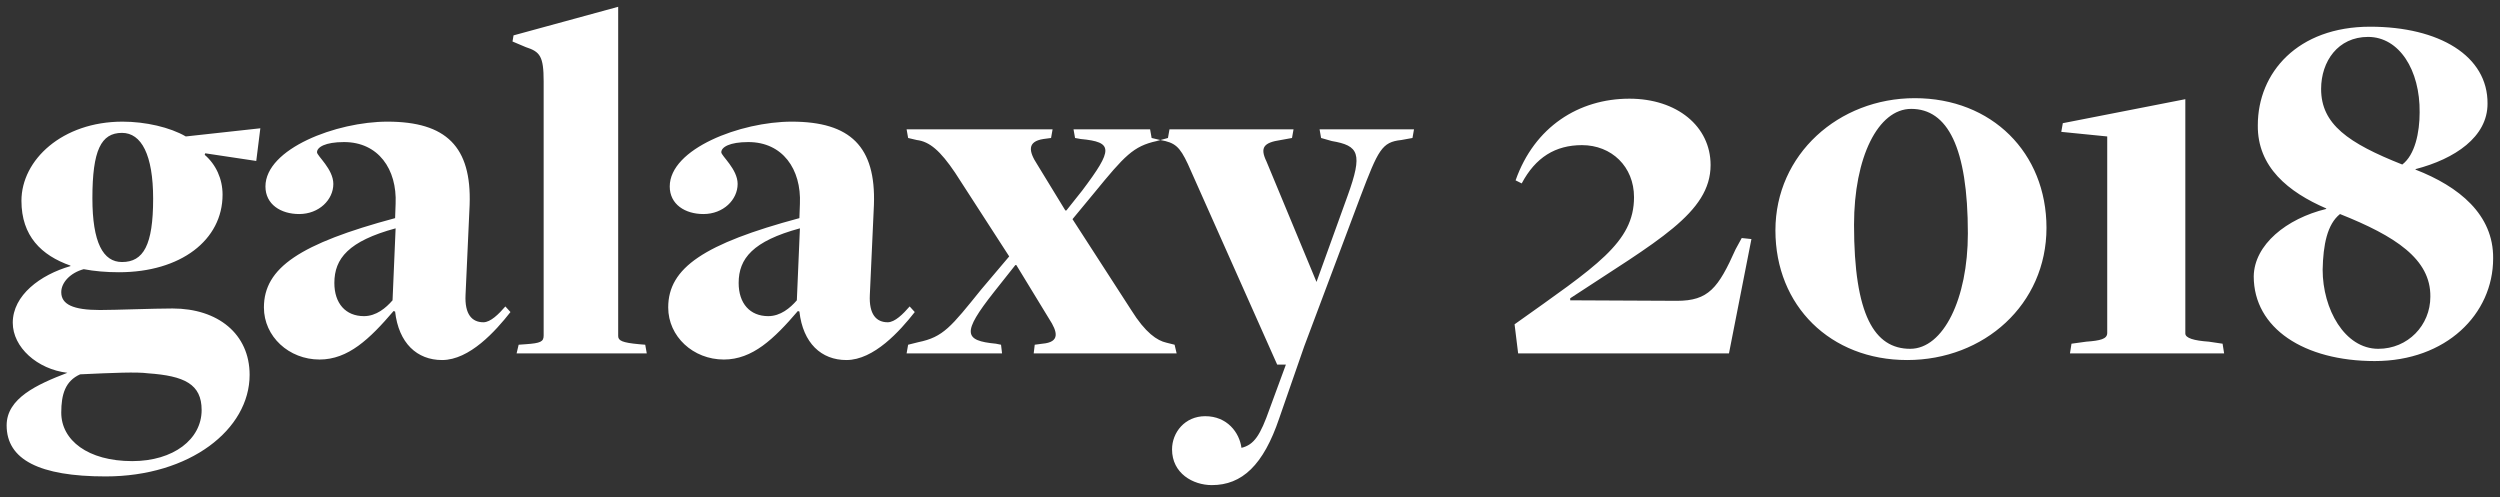 <svg xmlns="http://www.w3.org/2000/svg" width="191" height="38" viewBox="0 0 191 38">
  <rect x="0" y="0" width="191" height="38" fill="#333333" stroke="none"/>
  <path fill="#FFF" fill-rule="evenodd" d="M5.148,28.482 C2.847,28.209 0.975,26.532 0.975,24.66 C0.975,22.554 3.081,20.994 5.382,20.331 L5.382,20.292 C3.159,19.512 1.638,18.03 1.638,15.339 C1.638,12.219 4.758,9.294 9.36,9.294 C11.115,9.294 12.987,9.723 14.196,10.425 L19.89,9.801 L19.578,12.297 L15.678,11.712 L15.639,11.829 C16.497,12.57 17.004,13.662 17.004,14.871 C17.004,18.342 13.806,20.799 9.087,20.799 C8.112,20.799 7.215,20.721 6.396,20.565 C5.382,20.838 4.68,21.579 4.68,22.32 C4.68,23.256 5.577,23.685 7.644,23.685 C8.853,23.685 11.7,23.568 13.182,23.568 C16.653,23.568 19.071,25.518 19.071,28.638 C19.071,32.811 14.508,36.399 8.073,36.399 C3.003,36.399 0.507,35.112 0.507,32.499 C0.507,30.432 2.808,29.379 5.148,28.482 Z M10.101,35.229 C13.26,35.229 15.405,33.552 15.405,31.329 C15.405,29.34 14.079,28.716 11.31,28.521 C10.452,28.404 8.658,28.482 6.123,28.599 C4.992,29.106 4.68,30.12 4.68,31.524 C4.68,33.63 6.708,35.229 10.101,35.229 Z M9.321,20.019 C10.959,20.019 11.7,18.732 11.7,15.183 C11.7,11.829 10.803,10.152 9.321,10.152 C7.722,10.152 7.059,11.478 7.059,15.144 C7.059,18.537 7.878,20.019 9.321,20.019 Z M33.774,27.507 C31.863,27.507 30.459,26.22 30.186,23.802 L30.069,23.763 C28.236,25.908 26.598,27.468 24.414,27.468 C22.074,27.468 20.163,25.713 20.163,23.49 C20.163,20.448 22.932,18.615 30.186,16.665 L30.225,15.573 C30.342,12.921 28.899,10.854 26.286,10.854 C24.843,10.854 24.219,11.244 24.219,11.634 C24.219,11.907 25.467,12.921 25.467,14.052 C25.467,15.261 24.375,16.353 22.854,16.353 C21.45,16.353 20.28,15.612 20.28,14.247 C20.28,11.361 25.701,9.294 29.601,9.294 C34.086,9.294 36.036,11.205 35.88,15.651 L35.568,22.515 C35.49,24.036 36.075,24.621 36.933,24.621 C37.479,24.621 38.103,23.997 38.61,23.412 L39,23.841 C37.869,25.284 35.88,27.507 33.774,27.507 Z M27.807,24.153 C28.743,24.153 29.484,23.529 29.991,22.944 L30.225,17.445 C26.637,18.42 25.545,19.746 25.545,21.618 C25.545,23.178 26.403,24.153 27.807,24.153 Z M39.468,27 L39.624,26.337 L40.17,26.298 C41.301,26.22 41.535,26.103 41.535,25.635 L41.535,6.213 C41.535,4.302 41.262,3.951 40.17,3.6 L39.156,3.171 L39.234,2.703 L47.229,0.519 L47.229,25.674 C47.229,26.025 47.541,26.181 48.828,26.298 L49.296,26.337 L49.413,27 L39.468,27 Z M64.662,27.507 C62.751,27.507 61.347,26.22 61.074,23.802 L60.957,23.763 C59.124,25.908 57.486,27.468 55.302,27.468 C52.962,27.468 51.051,25.713 51.051,23.49 C51.051,20.448 53.82,18.615 61.074,16.665 L61.113,15.573 C61.23,12.921 59.787,10.854 57.174,10.854 C55.731,10.854 55.107,11.244 55.107,11.634 C55.107,11.907 56.355,12.921 56.355,14.052 C56.355,15.261 55.263,16.353 53.742,16.353 C52.338,16.353 51.168,15.612 51.168,14.247 C51.168,11.361 56.589,9.294 60.489,9.294 C64.974,9.294 66.924,11.205 66.768,15.651 L66.456,22.515 C66.378,24.036 66.963,24.621 67.821,24.621 C68.367,24.621 68.991,23.997 69.498,23.412 L69.888,23.841 C68.757,25.284 66.768,27.507 64.662,27.507 Z M58.695,24.153 C59.631,24.153 60.372,23.529 60.879,22.944 L61.113,17.445 C57.525,18.42 56.433,19.746 56.433,21.618 C56.433,23.178 57.291,24.153 58.695,24.153 Z M69.264,27 L69.381,26.337 L70.161,26.142 C72.072,25.752 72.657,24.972 74.958,22.125 L77.103,19.59 L72.969,13.194 C71.838,11.517 71.019,10.815 70.044,10.698 L69.381,10.542 L69.264,9.879 L80.418,9.879 L80.301,10.542 L79.716,10.62 C78.468,10.815 78.585,11.556 79.248,12.57 L81.393,16.08 L81.471,16.08 L82.68,14.559 C85.059,11.4 85.059,10.854 82.563,10.62 L82.134,10.542 L82.017,9.879 L89.349,9.879 L89.232,10.542 L88.374,10.776 C86.58,11.166 85.917,11.907 83.616,14.715 L81.939,16.743 L86.424,23.685 C87.516,25.44 88.413,26.025 89.115,26.181 L89.739,26.337 L89.895,27 L78.975,27 L79.053,26.337 L79.638,26.259 C81.003,26.142 80.808,25.362 80.145,24.348 L77.649,20.253 L77.571,20.253 L75.933,22.32 C73.476,25.44 73.632,26.025 76.089,26.259 L76.479,26.337 L76.557,27 L69.264,27 Z M92.586,37.062 C91.143,37.062 89.544,36.165 89.544,34.332 C89.544,33.045 90.519,31.797 92.079,31.797 C93.756,31.797 94.692,33.045 94.848,34.215 C95.823,33.981 96.291,33.24 96.993,31.251 L98.241,27.858 L97.578,27.858 L90.753,12.531 C90.129,11.205 89.778,10.893 88.647,10.698 L87.984,10.542 L87.867,9.879 L98.826,9.879 L98.709,10.542 L97.851,10.698 C96.525,10.893 96.252,11.283 96.759,12.336 L100.581,21.54 L102.96,14.949 C104.13,11.712 103.818,11.127 101.751,10.776 L100.932,10.542 L100.815,9.879 L108.03,9.879 L107.913,10.542 L107.055,10.698 C105.573,10.854 105.3,11.439 103.935,15.027 L99.645,26.454 L97.734,31.953 C96.525,35.541 94.887,37.062 92.586,37.062 Z M115.986,27 L115.713,24.777 C121.953,20.331 124.839,18.537 124.839,15.066 C124.839,12.726 123.123,11.088 120.861,11.088 C118.833,11.088 117.312,12.024 116.259,14.013 L115.791,13.779 C117.234,9.684 120.627,7.539 124.488,7.539 C128.115,7.539 130.689,9.645 130.689,12.609 C130.689,16.275 126.594,18.42 119.964,22.788 L119.964,22.944 L128.115,22.983 C130.533,22.983 131.274,22.008 132.6,19.044 L133.068,18.186 L133.809,18.264 L132.093,27 L115.986,27 Z M145.704,27.507 C139.854,27.507 135.642,23.373 135.642,17.601 C135.642,11.79 140.478,7.5 146.289,7.5 C152.178,7.5 156.351,11.673 156.351,17.406 C156.351,23.256 151.593,27.507 145.704,27.507 Z M145.938,26.649 C148.473,26.649 150.345,22.827 150.345,17.835 C150.345,11.244 148.785,8.319 146.016,8.319 C143.481,8.319 141.648,12.024 141.648,17.172 C141.648,24.075 143.208,26.649 145.938,26.649 Z M158.145,27 L158.262,26.259 L159.393,26.103 C160.446,26.025 160.992,25.908 160.992,25.44 L160.992,10.425 L157.482,10.074 L157.599,9.411 L166.959,7.578 L166.959,25.479 C166.959,25.83 167.622,26.025 168.753,26.103 L169.806,26.259 L169.923,27 L158.145,27 Z M181.428,27.585 C176.046,27.585 172.185,25.089 172.185,21.111 C172.224,18.693 174.681,16.704 177.723,15.963 L177.723,15.924 C174.837,14.676 172.458,12.765 172.497,9.567 C172.497,5.55 175.539,2.04 181.077,2.04 C186.342,2.04 190.086,4.263 190.047,7.929 C190.047,10.464 187.551,12.141 184.548,12.921 L184.548,12.96 C187.863,14.247 190.515,16.392 190.476,19.746 C190.476,23.997 186.888,27.585 181.428,27.585 Z M183.534,12.57 C184.509,11.829 184.86,10.113 184.86,8.592 C184.899,5.355 183.3,2.82 180.921,2.82 C178.62,2.82 177.333,4.692 177.333,6.798 C177.333,9.489 179.4,10.932 183.534,12.57 Z M181.701,26.649 C183.963,26.649 185.679,24.855 185.679,22.671 C185.718,19.785 182.988,18.03 178.776,16.353 C177.801,17.133 177.489,18.693 177.45,20.604 C177.45,23.607 179.127,26.649 181.701,26.649 Z"/>
</svg>
